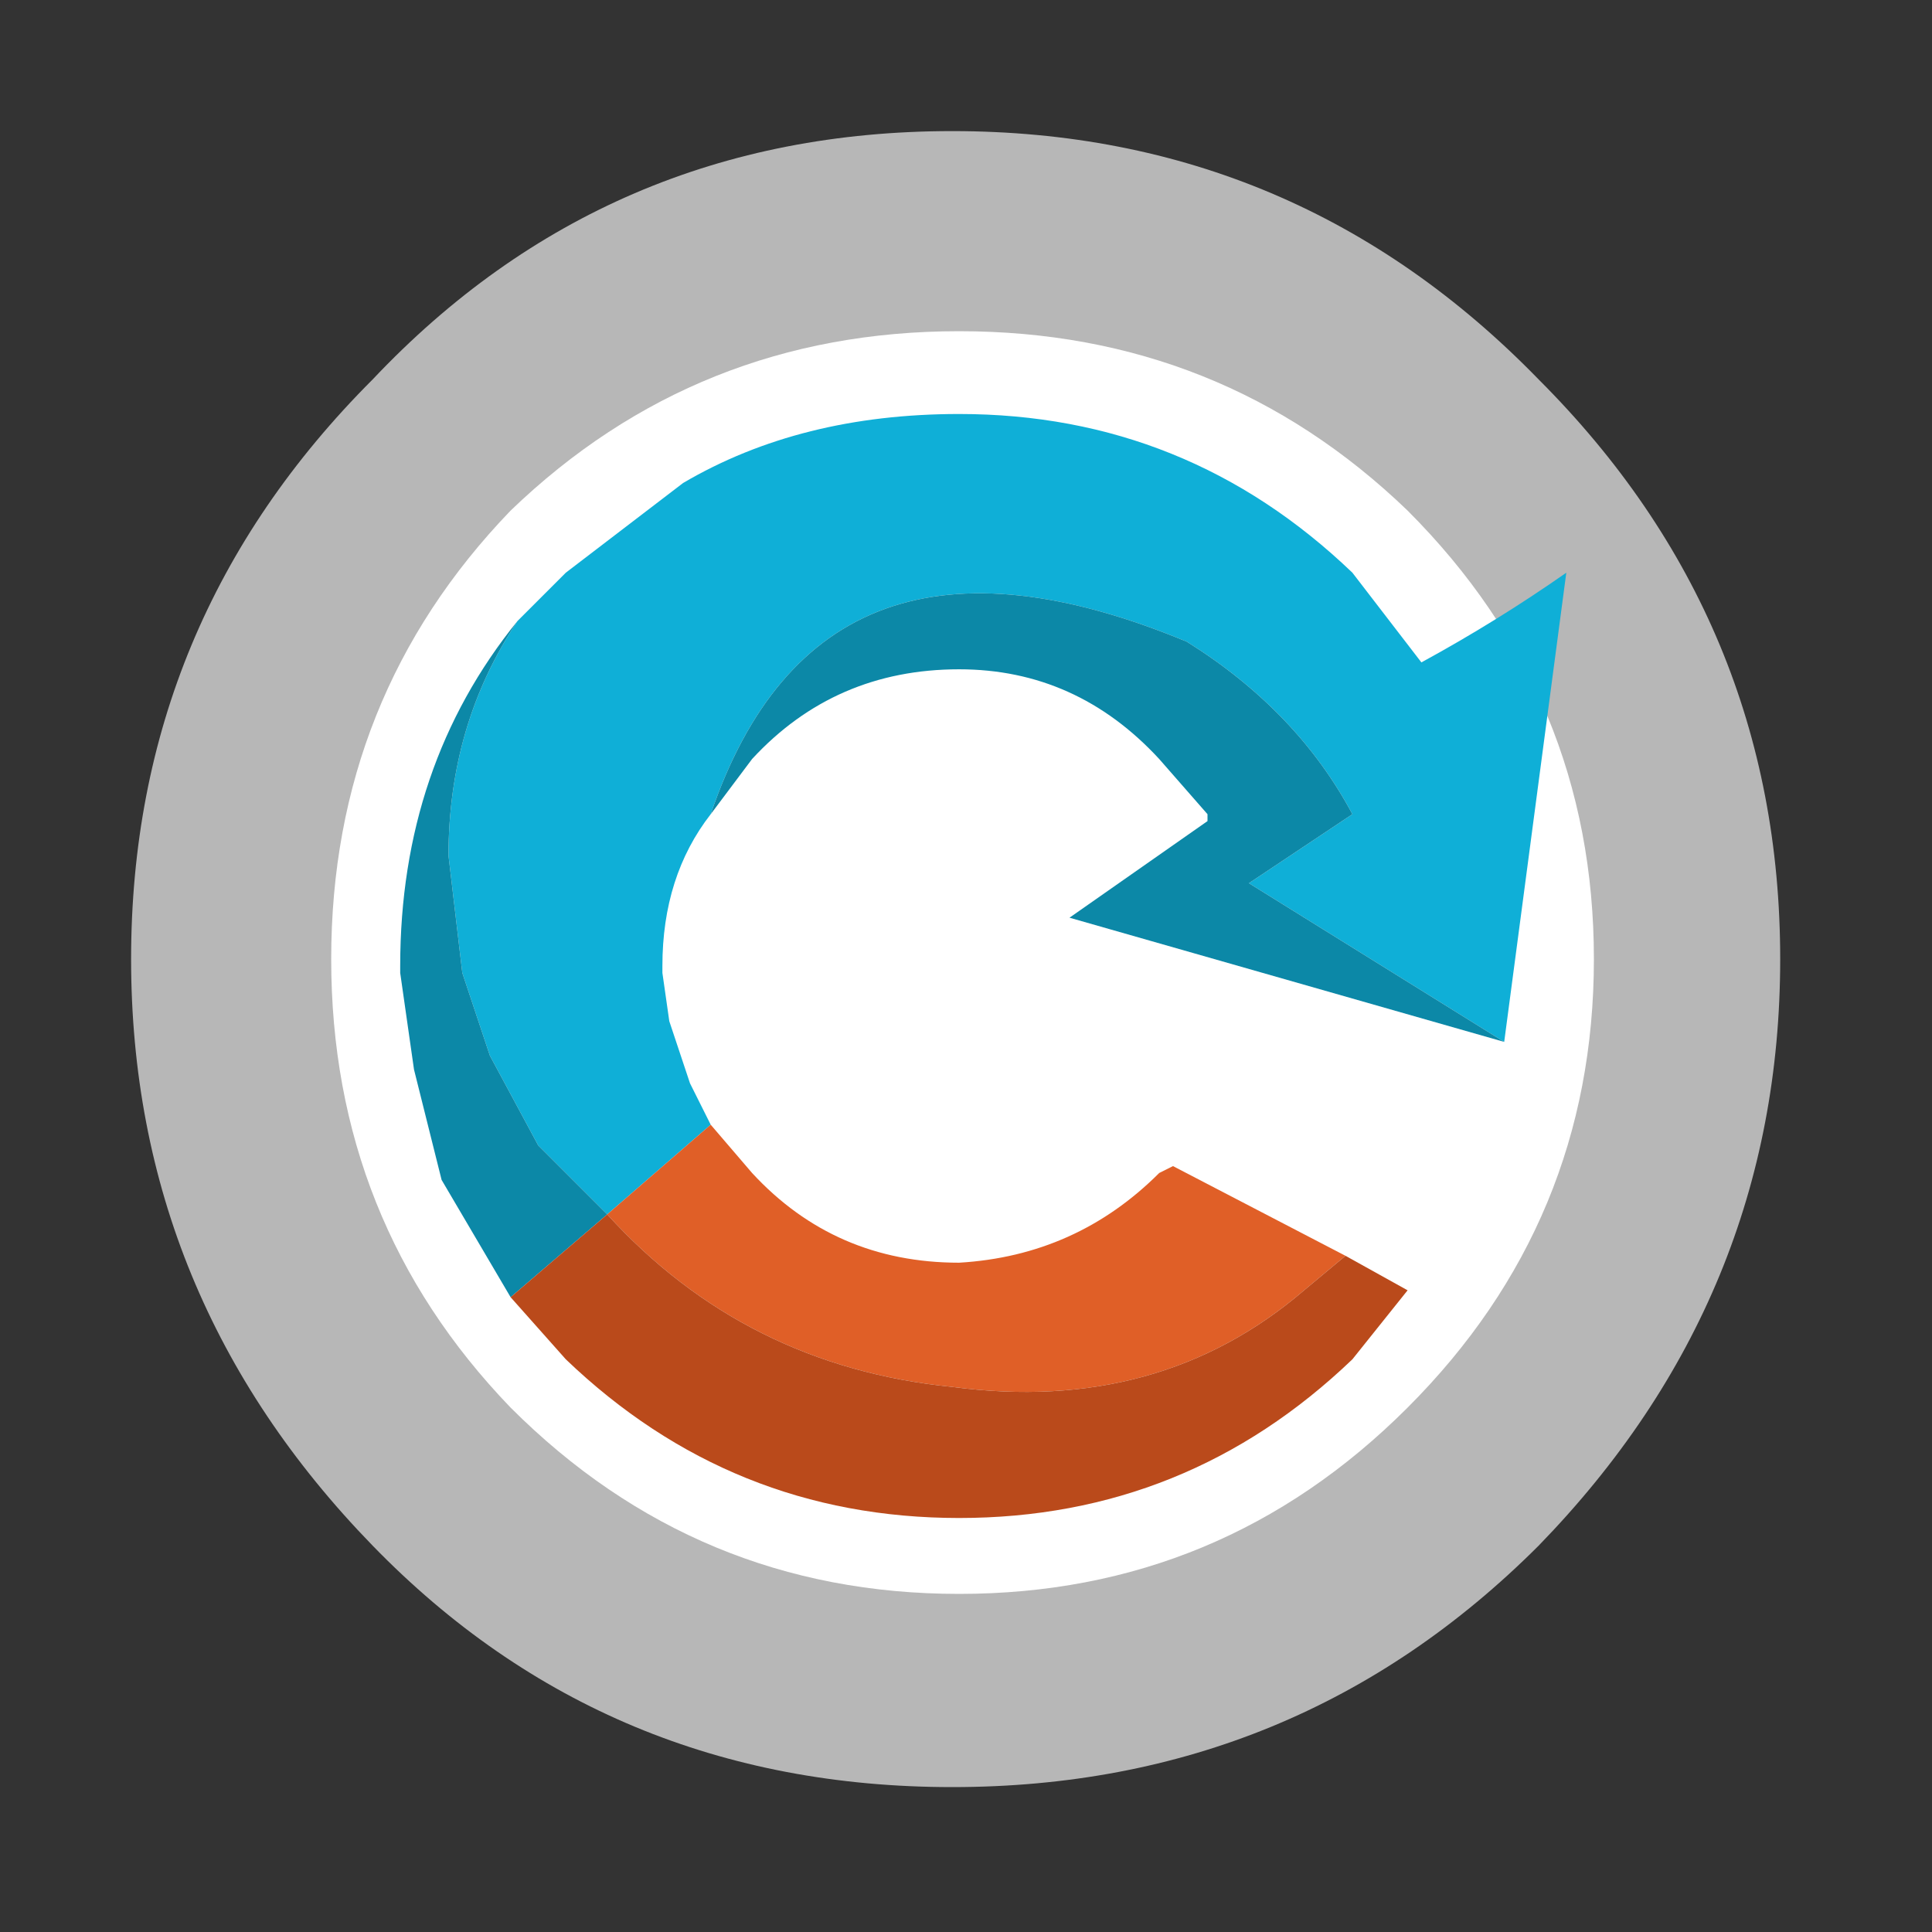<?xml version="1.0" encoding="UTF-8" standalone="no"?>
<svg xmlns:xlink="http://www.w3.org/1999/xlink" height="14.0px" width="14.0px" xmlns="http://www.w3.org/2000/svg">
  <rect width="100%" height="100%" fill="#333333" stroke="none"/>
  <g transform="matrix(1.0, 0.0, 0.0, 1.0, 0.0, 0.0)">
    <use height="14.0" transform="matrix(1.0, 0.0, 0.0, 1.0, 0.0, 0.0)" width="14.0" xlink:href="#shape0"/>
  </g>
  <defs>
    <g id="shape0" transform="matrix(1.0, 0.0, 0.0, 1.0, 0.0, 0.0)">
      <path d="M14.0 0.0 L14.0 14.0 0.0 14.0 0.0 0.0 14.0 0.0" fill="#ffffff" fill-opacity="0.0" fill-rule="evenodd" stroke="none"/>
      <path d="M12.9 6.95 Q12.9 9.4 11.15 11.2 9.4 12.95 6.9 12.95 4.4 12.95 2.7 11.2 0.95 9.4 0.95 6.95 0.95 4.5 2.7 2.75 4.4 0.95 6.9 0.95 9.4 0.95 11.15 2.75 12.9 4.5 12.9 6.95" fill="#b7b7b7" fill-rule="evenodd" stroke="none"/>
      <path d="M10.2 10.2 Q8.85 11.55 6.95 11.55 5.05 11.55 3.7 10.2 2.4 8.85 2.4 6.95 2.4 5.05 3.7 3.7 5.05 2.4 6.95 2.4 8.85 2.4 10.2 3.7 11.55 5.05 11.55 6.95 11.55 8.85 10.2 10.2" fill="#ffffff" fill-rule="evenodd" stroke="none"/>
      <path d="M5.15 5.9 Q4.8 6.35 4.8 7.0 L4.8 7.05 4.85 7.4 5.0 7.85 5.15 8.15 4.4 8.8 4.35 8.75 3.9 8.3 3.55 7.65 3.35 7.05 3.25 6.2 Q3.25 5.25 3.75 4.5 L4.1 4.15 4.95 3.5 Q5.8 3.0 6.95 3.0 8.6 3.0 9.8 4.15 L10.3 4.8 Q10.85 4.5 11.35 4.15 L10.9 7.55 9.05 6.4 9.8 5.9 Q9.4 5.15 8.6 4.65 5.95 3.55 5.15 5.9" fill="#0fafd7" fill-rule="evenodd" stroke="none"/>
      <path d="M10.9 7.55 L7.75 6.65 8.75 5.95 8.75 5.9 8.4 5.5 Q7.8 4.85 6.95 4.85 6.05 4.85 5.45 5.5 L5.15 5.9 Q5.95 3.55 8.6 4.65 9.4 5.15 9.8 5.9 L9.05 6.4 10.9 7.55 M3.7 9.4 L3.2 8.55 3.0 7.75 2.9 7.05 2.9 7.0 Q2.9 5.55 3.75 4.5 3.25 5.25 3.25 6.2 L3.35 7.05 3.55 7.65 3.9 8.3 4.35 8.75 4.4 8.8 3.7 9.4" fill="#0c88a7" fill-rule="evenodd" stroke="none"/>
      <path d="M5.15 8.15 L5.45 8.5 Q6.05 9.15 6.95 9.15 7.8 9.1 8.4 8.5 L8.5 8.45 9.75 9.1 9.45 9.35 Q8.4 10.25 6.9 10.05 5.4 9.9 4.4 8.8 L5.15 8.15" fill="#e05f27" fill-rule="evenodd" stroke="none"/>
      <path d="M9.75 9.1 L10.2 9.35 9.8 9.85 Q8.6 11.0 6.95 11.0 5.3 11.0 4.1 9.85 L3.7 9.4 4.4 8.8 Q5.4 9.9 6.9 10.05 8.4 10.25 9.45 9.35 L9.75 9.1" fill="#ba4a1b" fill-rule="evenodd" stroke="none"/>
    </g>
  </defs>
</svg>
